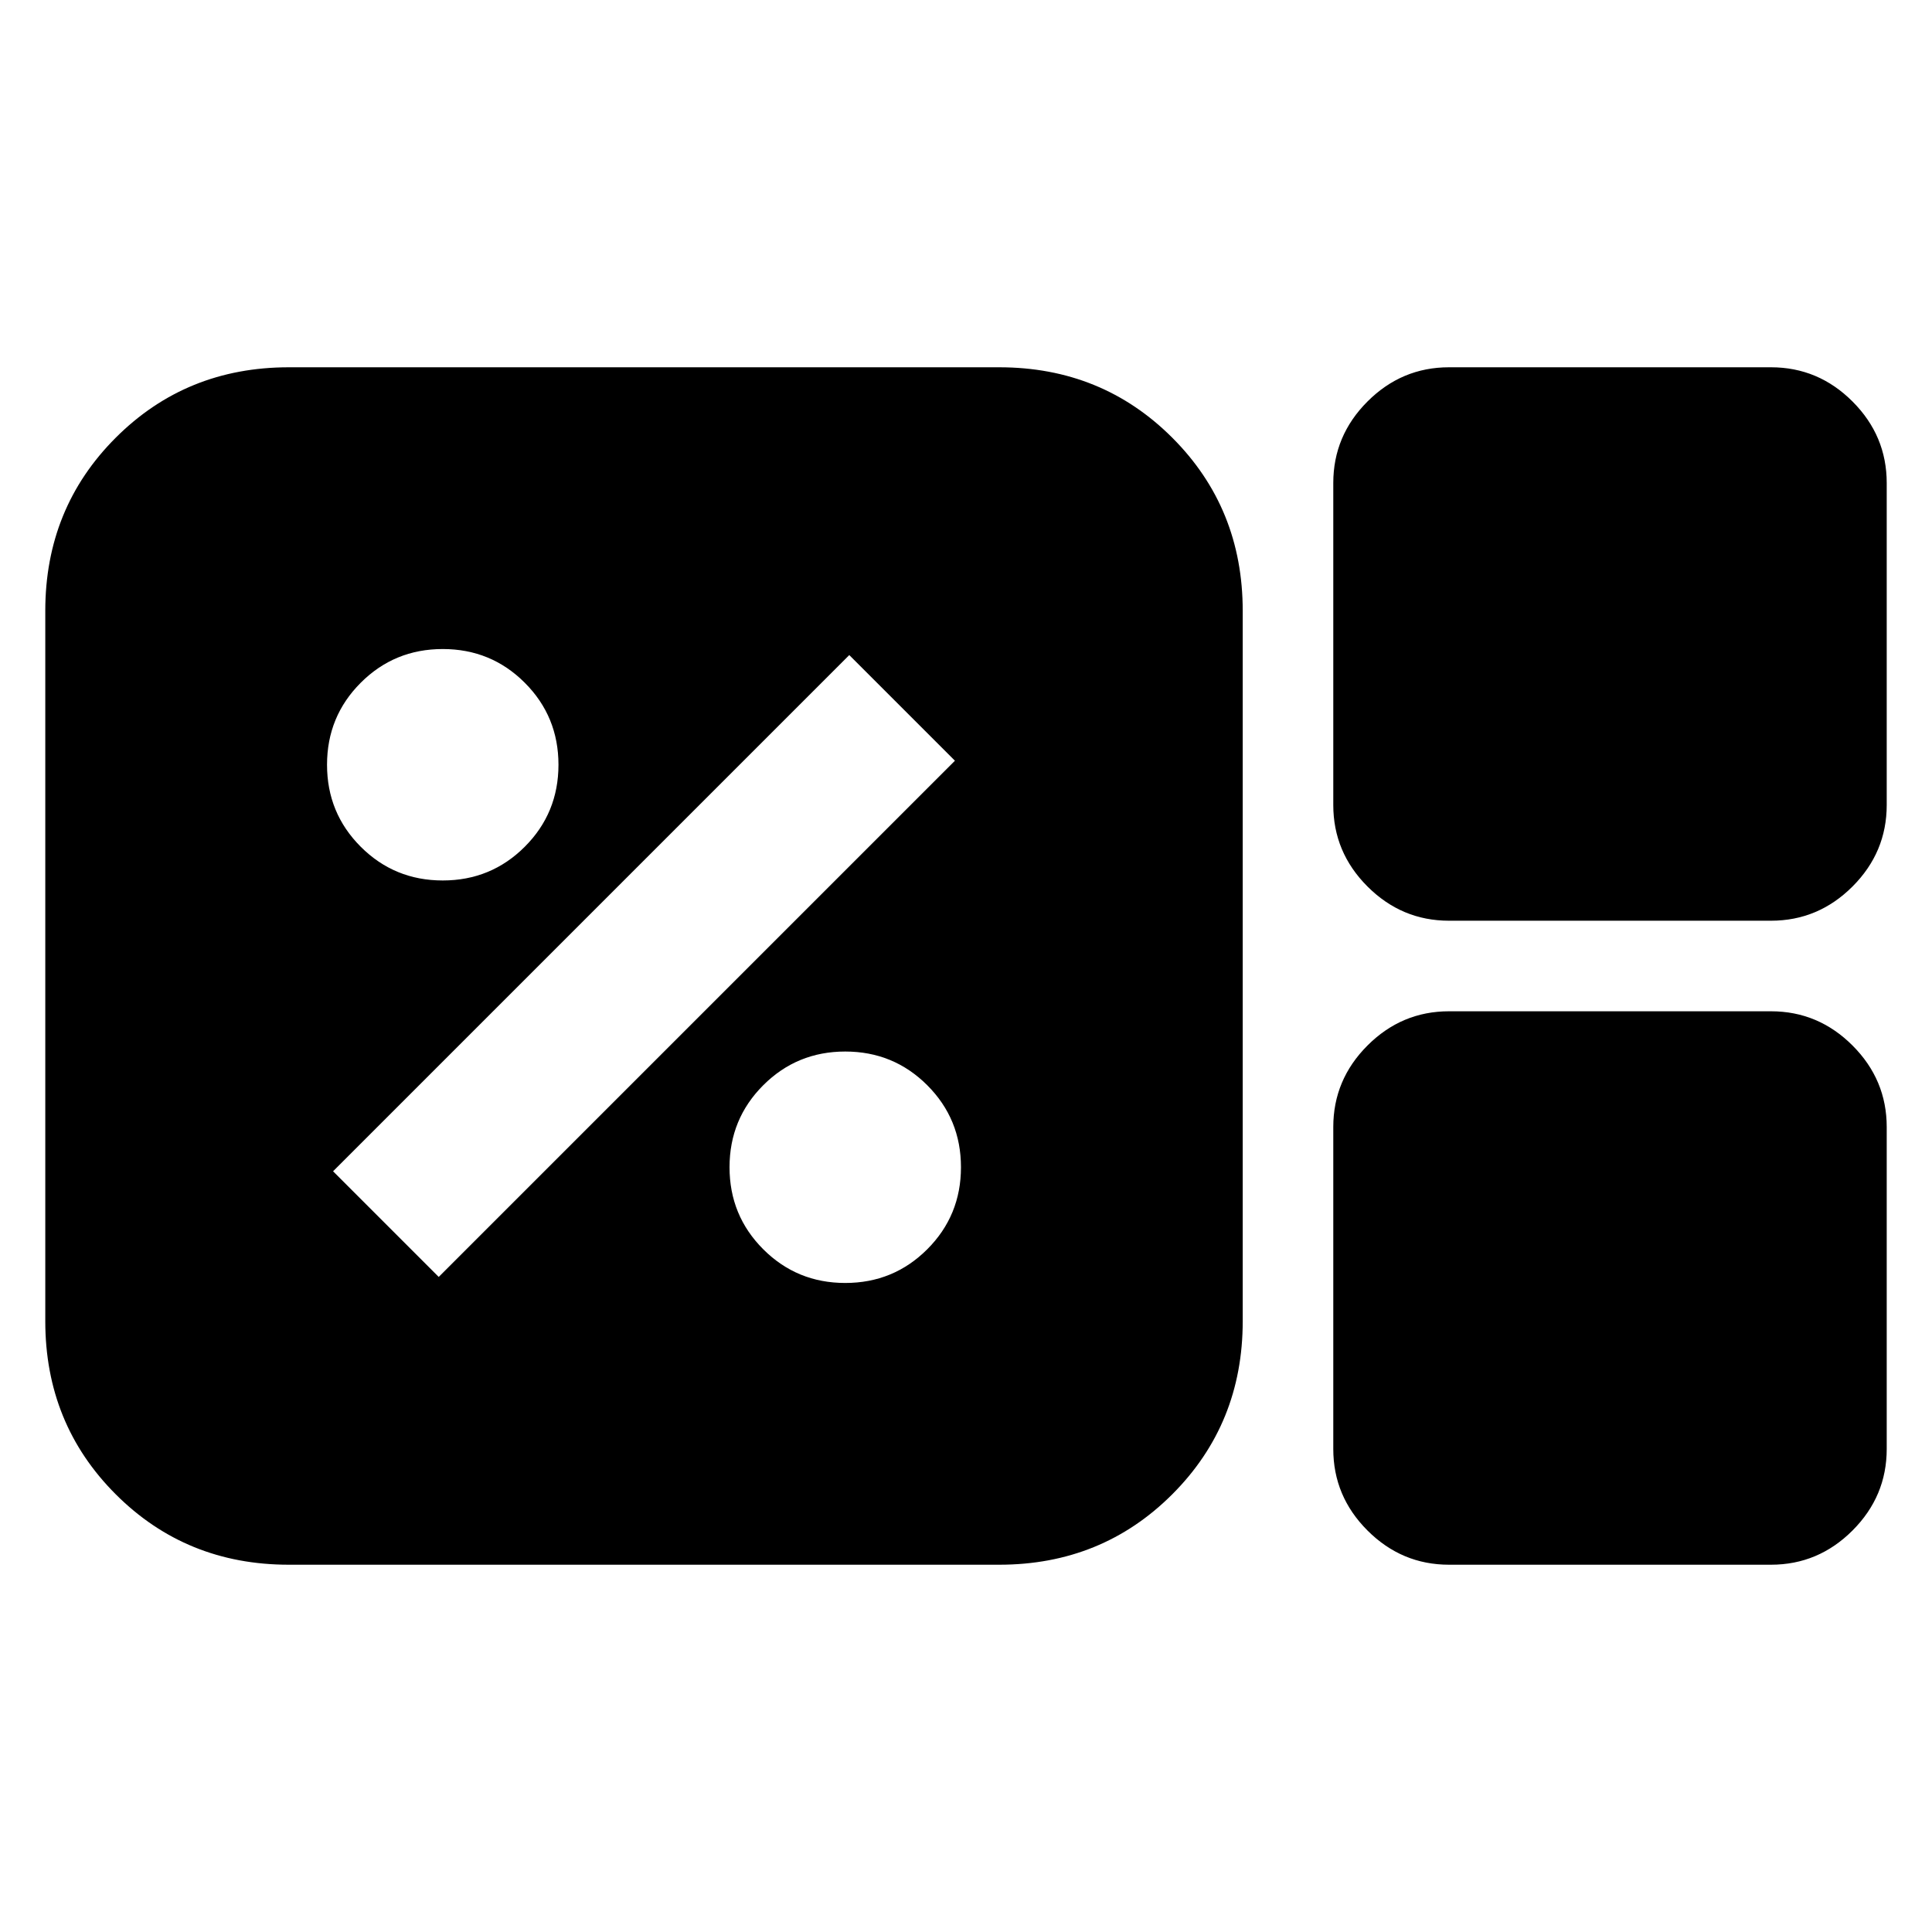 <svg xmlns="http://www.w3.org/2000/svg" height="24" viewBox="0 96 960 960" width="24"><path d="M143.5 873.5q-51 0-86-35t-35-86v-353q0-51 35-86t86-35h353q51 0 86 35t35 86v353q0 51-35 86t-86 35h-353Zm576.5-320q-23.5 0-40.5-17t-17-40.5V336q0-23.5 17-40.5t40.5-17h160q23.5 0 40.5 17t17 40.5v160q0 23.5-17 40.5t-40.5 17H720Zm0 320q-23.5 0-40.5-17t-17-40.5V656q0-23.5 17-40.5t40.5-17h160q23.5 0 40.5 17t17 40.5v160q0 23.5-17 40.5t-40.5 17H720Zm-300-140q24 0 40.75-16.75T477.5 676q0-24-16.75-40.75T420 618.5q-24 0-40.75 16.75T362.5 676q0 24 16.75 40.75T420 733.5Zm-202-3L474.5 474 422 421.5 165.5 678l52.5 52.5Zm2-197q24 0 40.75-16.75T277.5 476q0-24-16.75-40.75T220 418.5q-24 0-40.75 16.75T162.5 476q0 24 16.75 40.75T220 533.5Z"/></svg>